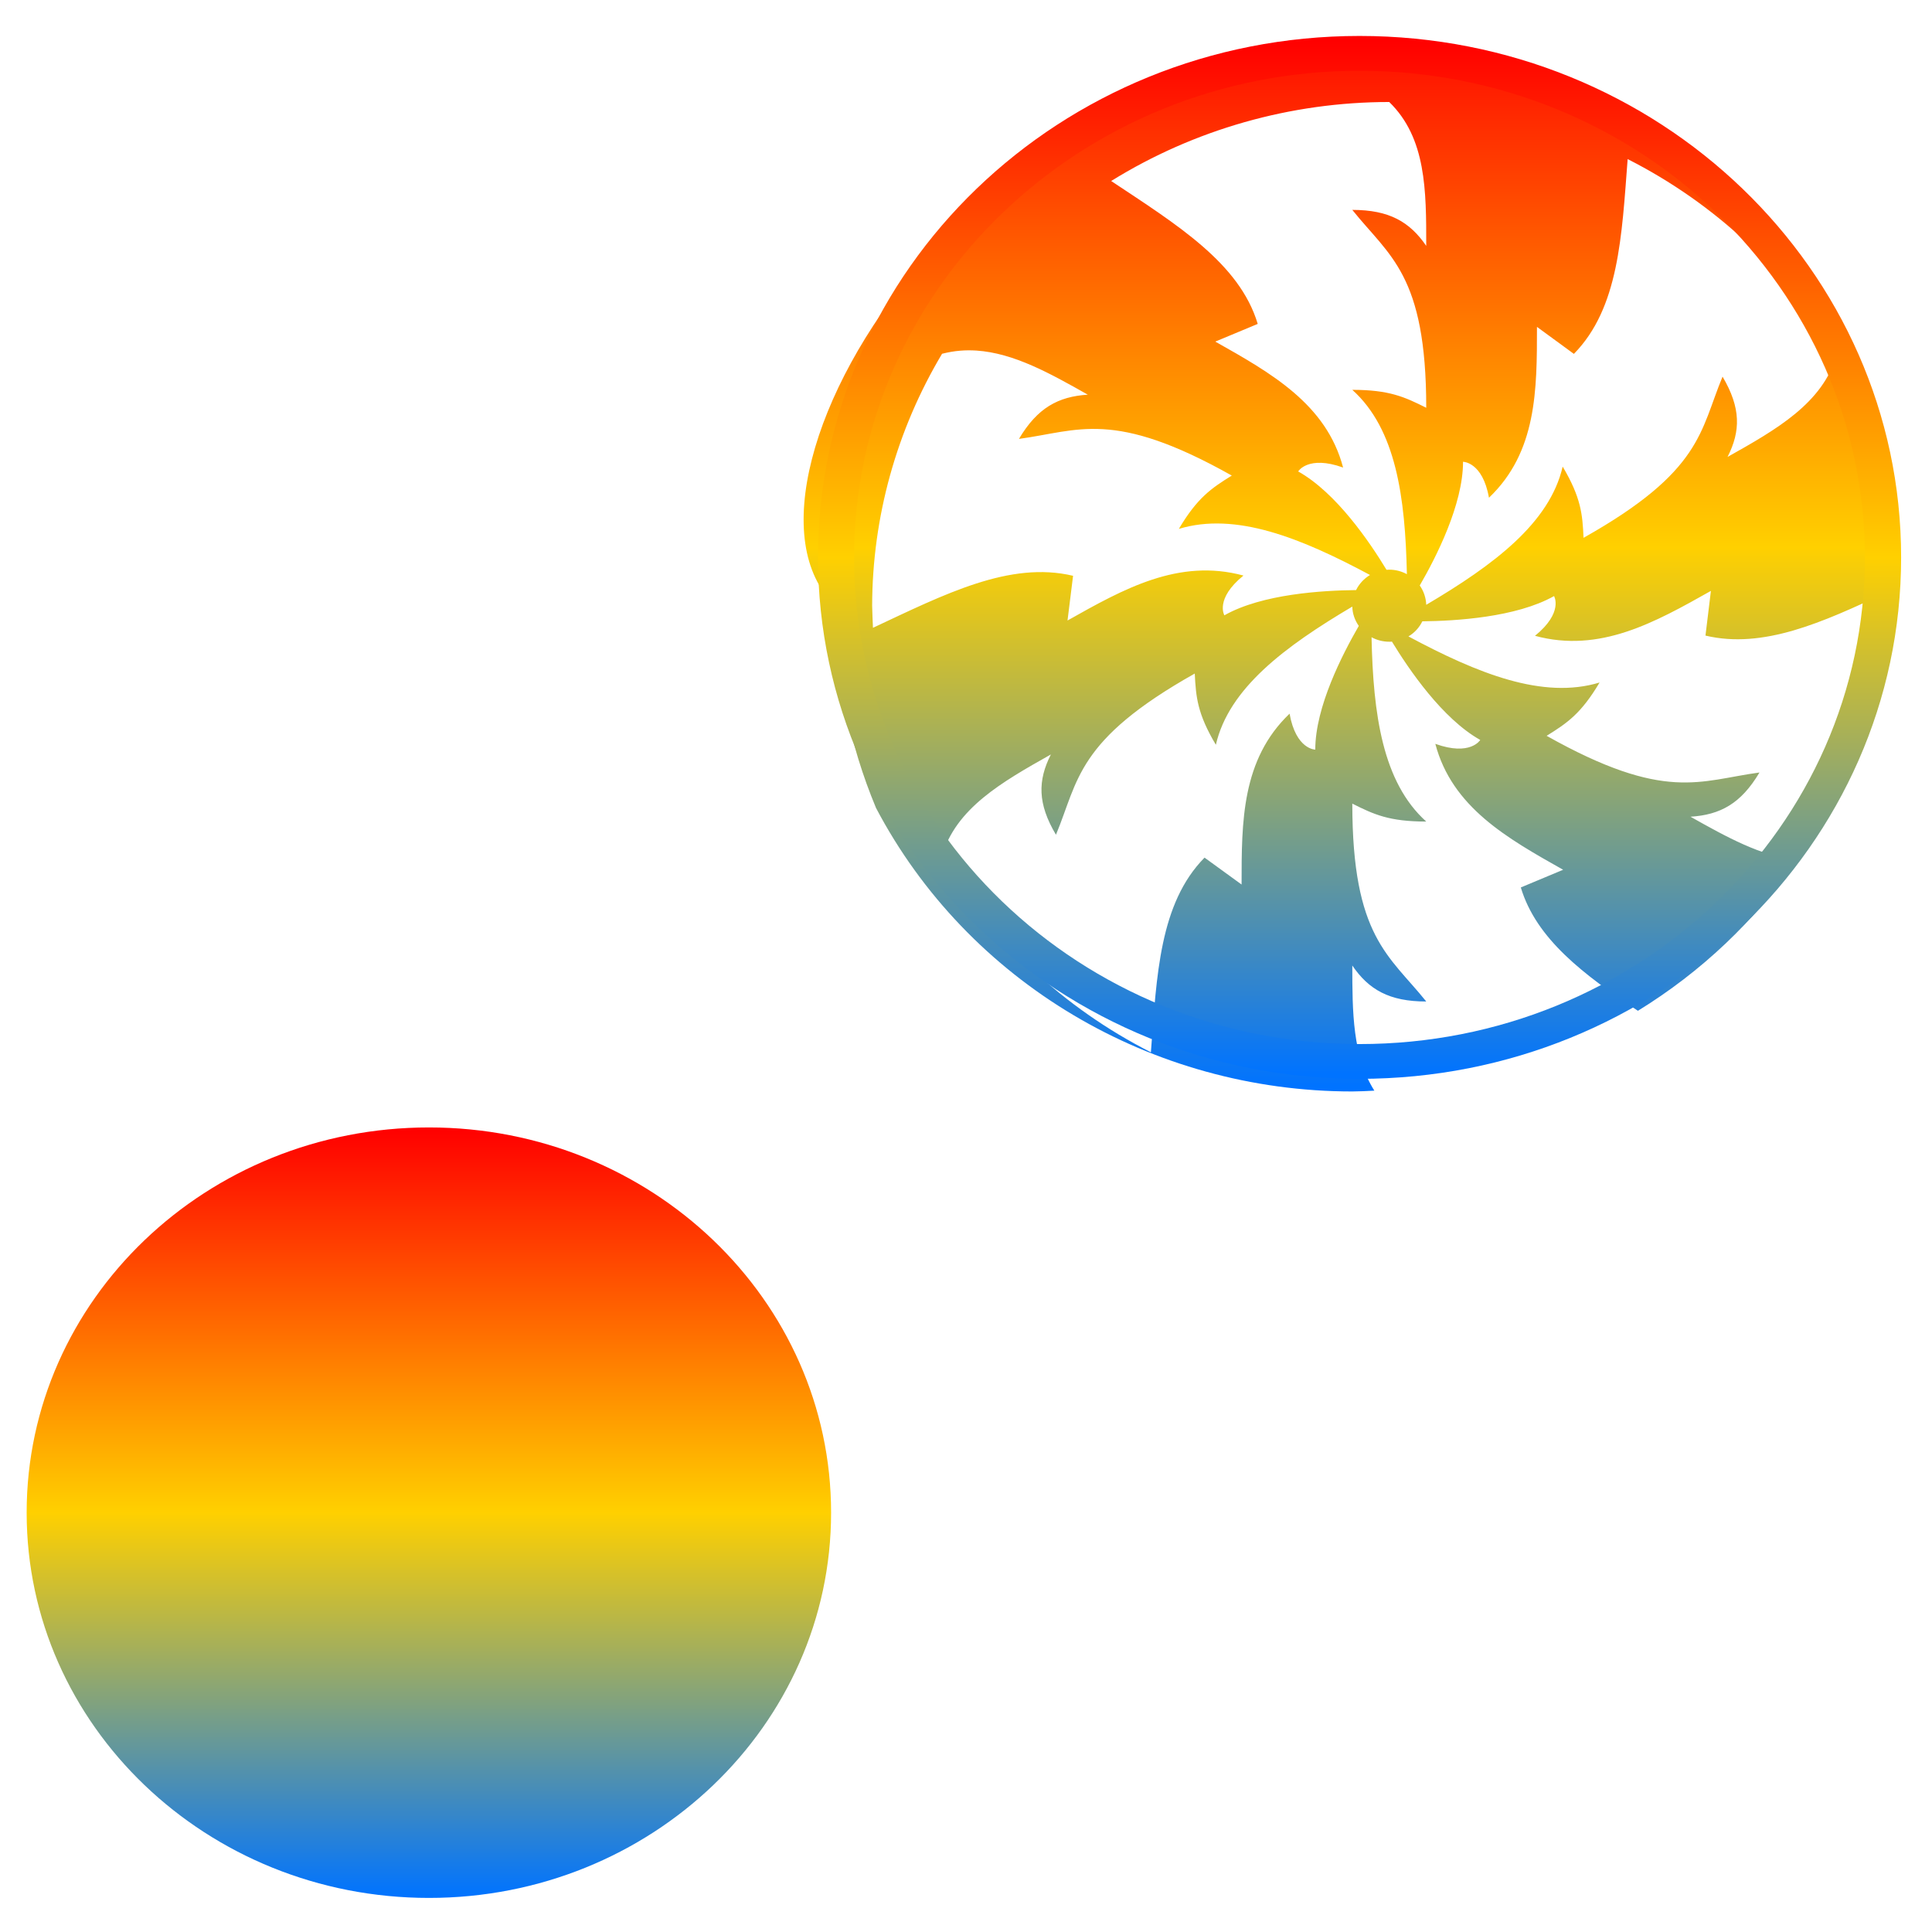 <svg xmlns="http://www.w3.org/2000/svg" xmlns:xlink="http://www.w3.org/1999/xlink" width="64" height="64" viewBox="0 0 64 64" version="1.1"><defs><linearGradient id="linear0" x1="0%" x2="0%" y1="0%" y2="100%"><stop offset="0%" style="stop-color:#ff0000; stop-opacity:1"/><stop offset="50%" style="stop-color:#ffd000; stop-opacity:1"/><stop offset="100%" style="stop-color:#0073ff; stop-opacity:1"/></linearGradient></defs><g id="surface1"><path style=" stroke:none;fill-rule:nonzero;fill:url(#linear0);" d="M 46.02 2.188 C 33.316 0.098 23.273 15.863 27.672 20.066 C 27.672 22.359 28.129 24.637 29.02 26.766 C 32.055 32.531 38.145 36.156 44.797 36.156 C 45.039 36.152 45.285 36.145 45.527 36.129 C 44.805 34.992 44.797 33.523 44.797 31.984 C 45.34 32.781 46.02 33.176 47.246 33.176 C 46.02 31.645 44.797 31.043 44.797 26.621 C 45.512 26.98 46.02 27.215 47.246 27.215 C 45.797 25.914 45.488 23.656 45.434 21.109 C 45.613 21.207 45.816 21.258 46.02 21.258 C 46.051 21.258 46.082 21.258 46.109 21.254 C 46.672 22.176 47.777 23.805 49.035 24.512 C 49.035 24.512 48.711 25.059 47.547 24.641 C 48.102 26.742 49.93 27.77 51.781 28.812 L 50.379 29.398 C 50.891 31.109 52.469 32.289 54.258 33.484 C 56.355 32.195 58.148 30.496 59.527 28.492 C 58.34 28.363 57.195 27.727 56 27.055 C 56.988 26.992 57.672 26.621 58.285 25.59 C 56.309 25.855 55.168 26.586 51.234 24.375 C 51.914 23.953 52.375 23.641 52.988 22.609 C 51.105 23.18 48.949 22.309 46.656 21.082 C 46.855 20.965 47.016 20.789 47.117 20.582 C 48.215 20.57 50.223 20.453 51.48 19.746 C 51.48 19.746 51.801 20.289 50.848 21.062 C 52.996 21.645 54.824 20.617 56.676 19.574 L 56.496 21.055 C 58.402 21.508 60.375 20.621 62.496 19.621 C 62.516 19.371 62.531 19.121 62.535 18.871 C 62.527 12.293 58.684 6.289 52.621 3.387 C 50.516 2.594 48.277 2.188 46.02 2.184 Z M 46.02 3.379 C 47.246 4.57 47.246 6.312 47.246 8.145 C 46.699 7.348 46.02 6.953 44.797 6.953 C 46.02 8.484 47.246 9.086 47.246 13.508 C 46.527 13.148 46.02 12.914 44.797 12.914 C 46.246 14.215 46.551 16.473 46.605 19.02 C 46.426 18.922 46.223 18.871 46.023 18.871 C 45.988 18.871 45.961 18.875 45.93 18.875 C 45.371 17.953 44.266 16.324 43.004 15.617 C 43.004 15.617 43.328 15.07 44.492 15.488 C 43.938 13.387 42.109 12.359 40.258 11.316 L 41.664 10.73 C 41.059 8.715 38.984 7.441 36.809 5.996 C 39.562 4.289 42.758 3.379 46.023 3.379 Z M 53.918 5.27 C 56.816 6.742 59.215 8.988 60.844 11.746 C 60.387 13.355 58.848 14.227 57.227 15.137 C 57.664 14.277 57.672 13.512 57.062 12.477 C 56.312 14.277 56.391 15.605 52.457 17.816 C 52.422 17.035 52.375 16.488 51.766 15.457 C 51.332 17.332 49.48 18.715 47.246 20.035 C 47.238 19.809 47.164 19.582 47.031 19.395 C 47.57 18.465 48.465 16.715 48.465 15.297 C 48.465 15.297 49.113 15.297 49.324 16.488 C 50.914 14.973 50.914 12.914 50.914 10.828 L 52.137 11.723 C 53.629 10.203 53.723 7.824 53.918 5.27 Z M 32.344 11.613 C 33.586 11.695 34.789 12.371 36.035 13.074 C 35.055 13.137 34.367 13.508 33.754 14.539 C 35.73 14.273 36.871 13.543 40.805 15.754 C 40.125 16.176 39.664 16.488 39.051 17.52 C 40.934 16.949 43.094 17.82 45.383 19.047 C 45.184 19.168 45.023 19.34 44.922 19.547 C 43.824 19.559 41.816 19.672 40.559 20.383 C 40.559 20.383 40.238 19.84 41.191 19.066 C 39.043 18.484 37.215 19.512 35.363 20.555 L 35.547 19.074 C 33.449 18.574 31.285 19.688 28.918 20.797 C 28.906 20.555 28.898 20.309 28.891 20.066 C 28.898 17.133 29.695 14.254 31.207 11.719 C 31.41 11.668 31.609 11.633 31.809 11.617 C 31.988 11.602 32.164 11.602 32.344 11.613 Z M 44.797 20.094 C 44.801 20.324 44.879 20.547 45.012 20.734 C 44.473 21.668 43.57 23.414 43.57 24.832 C 43.57 24.832 42.93 24.832 42.719 23.641 C 41.129 25.16 41.129 27.215 41.129 29.301 L 39.902 28.41 C 38.41 29.926 38.316 32.309 38.125 34.859 C 35.227 33.387 32.824 31.141 31.195 28.383 C 31.656 26.773 33.191 25.906 34.812 24.992 C 34.375 25.855 34.367 26.621 34.98 27.652 C 35.73 25.852 35.648 24.523 39.578 22.312 C 39.617 23.094 39.664 23.641 40.277 24.672 C 40.707 22.801 42.559 21.418 44.797 20.094 Z M 44.797 20.094 "/><path style=" stroke:none;fill-rule:nonzero;fill:url(#linear0);" d="M 27.531 50.109 C 27.531 57.156 21.566 62.871 14.211 62.871 C 6.848 62.871 0.883 57.156 0.883 50.109 C 0.883 43.059 6.848 37.348 14.211 37.348 C 21.566 37.348 27.531 43.059 27.531 50.109 Z M 27.531 50.109 "/><path style=" stroke:none;fill-rule:nonzero;fill:url(#linear0);" d="M 45.035 1.191 C 35.129 1.191 27.098 8.926 27.098 18.465 C 27.098 28.004 35.129 35.738 45.035 35.738 C 54.945 35.738 62.977 28.004 62.977 18.465 C 62.977 8.926 54.945 1.191 45.035 1.191 Z M 45.035 2.344 C 54.285 2.344 61.777 9.562 61.777 18.465 C 61.777 27.367 54.285 34.586 45.035 34.586 C 35.793 34.586 28.293 27.367 28.293 18.465 C 28.293 9.562 35.793 2.344 45.035 2.344 Z M 45.035 2.344 "/></g></svg>
